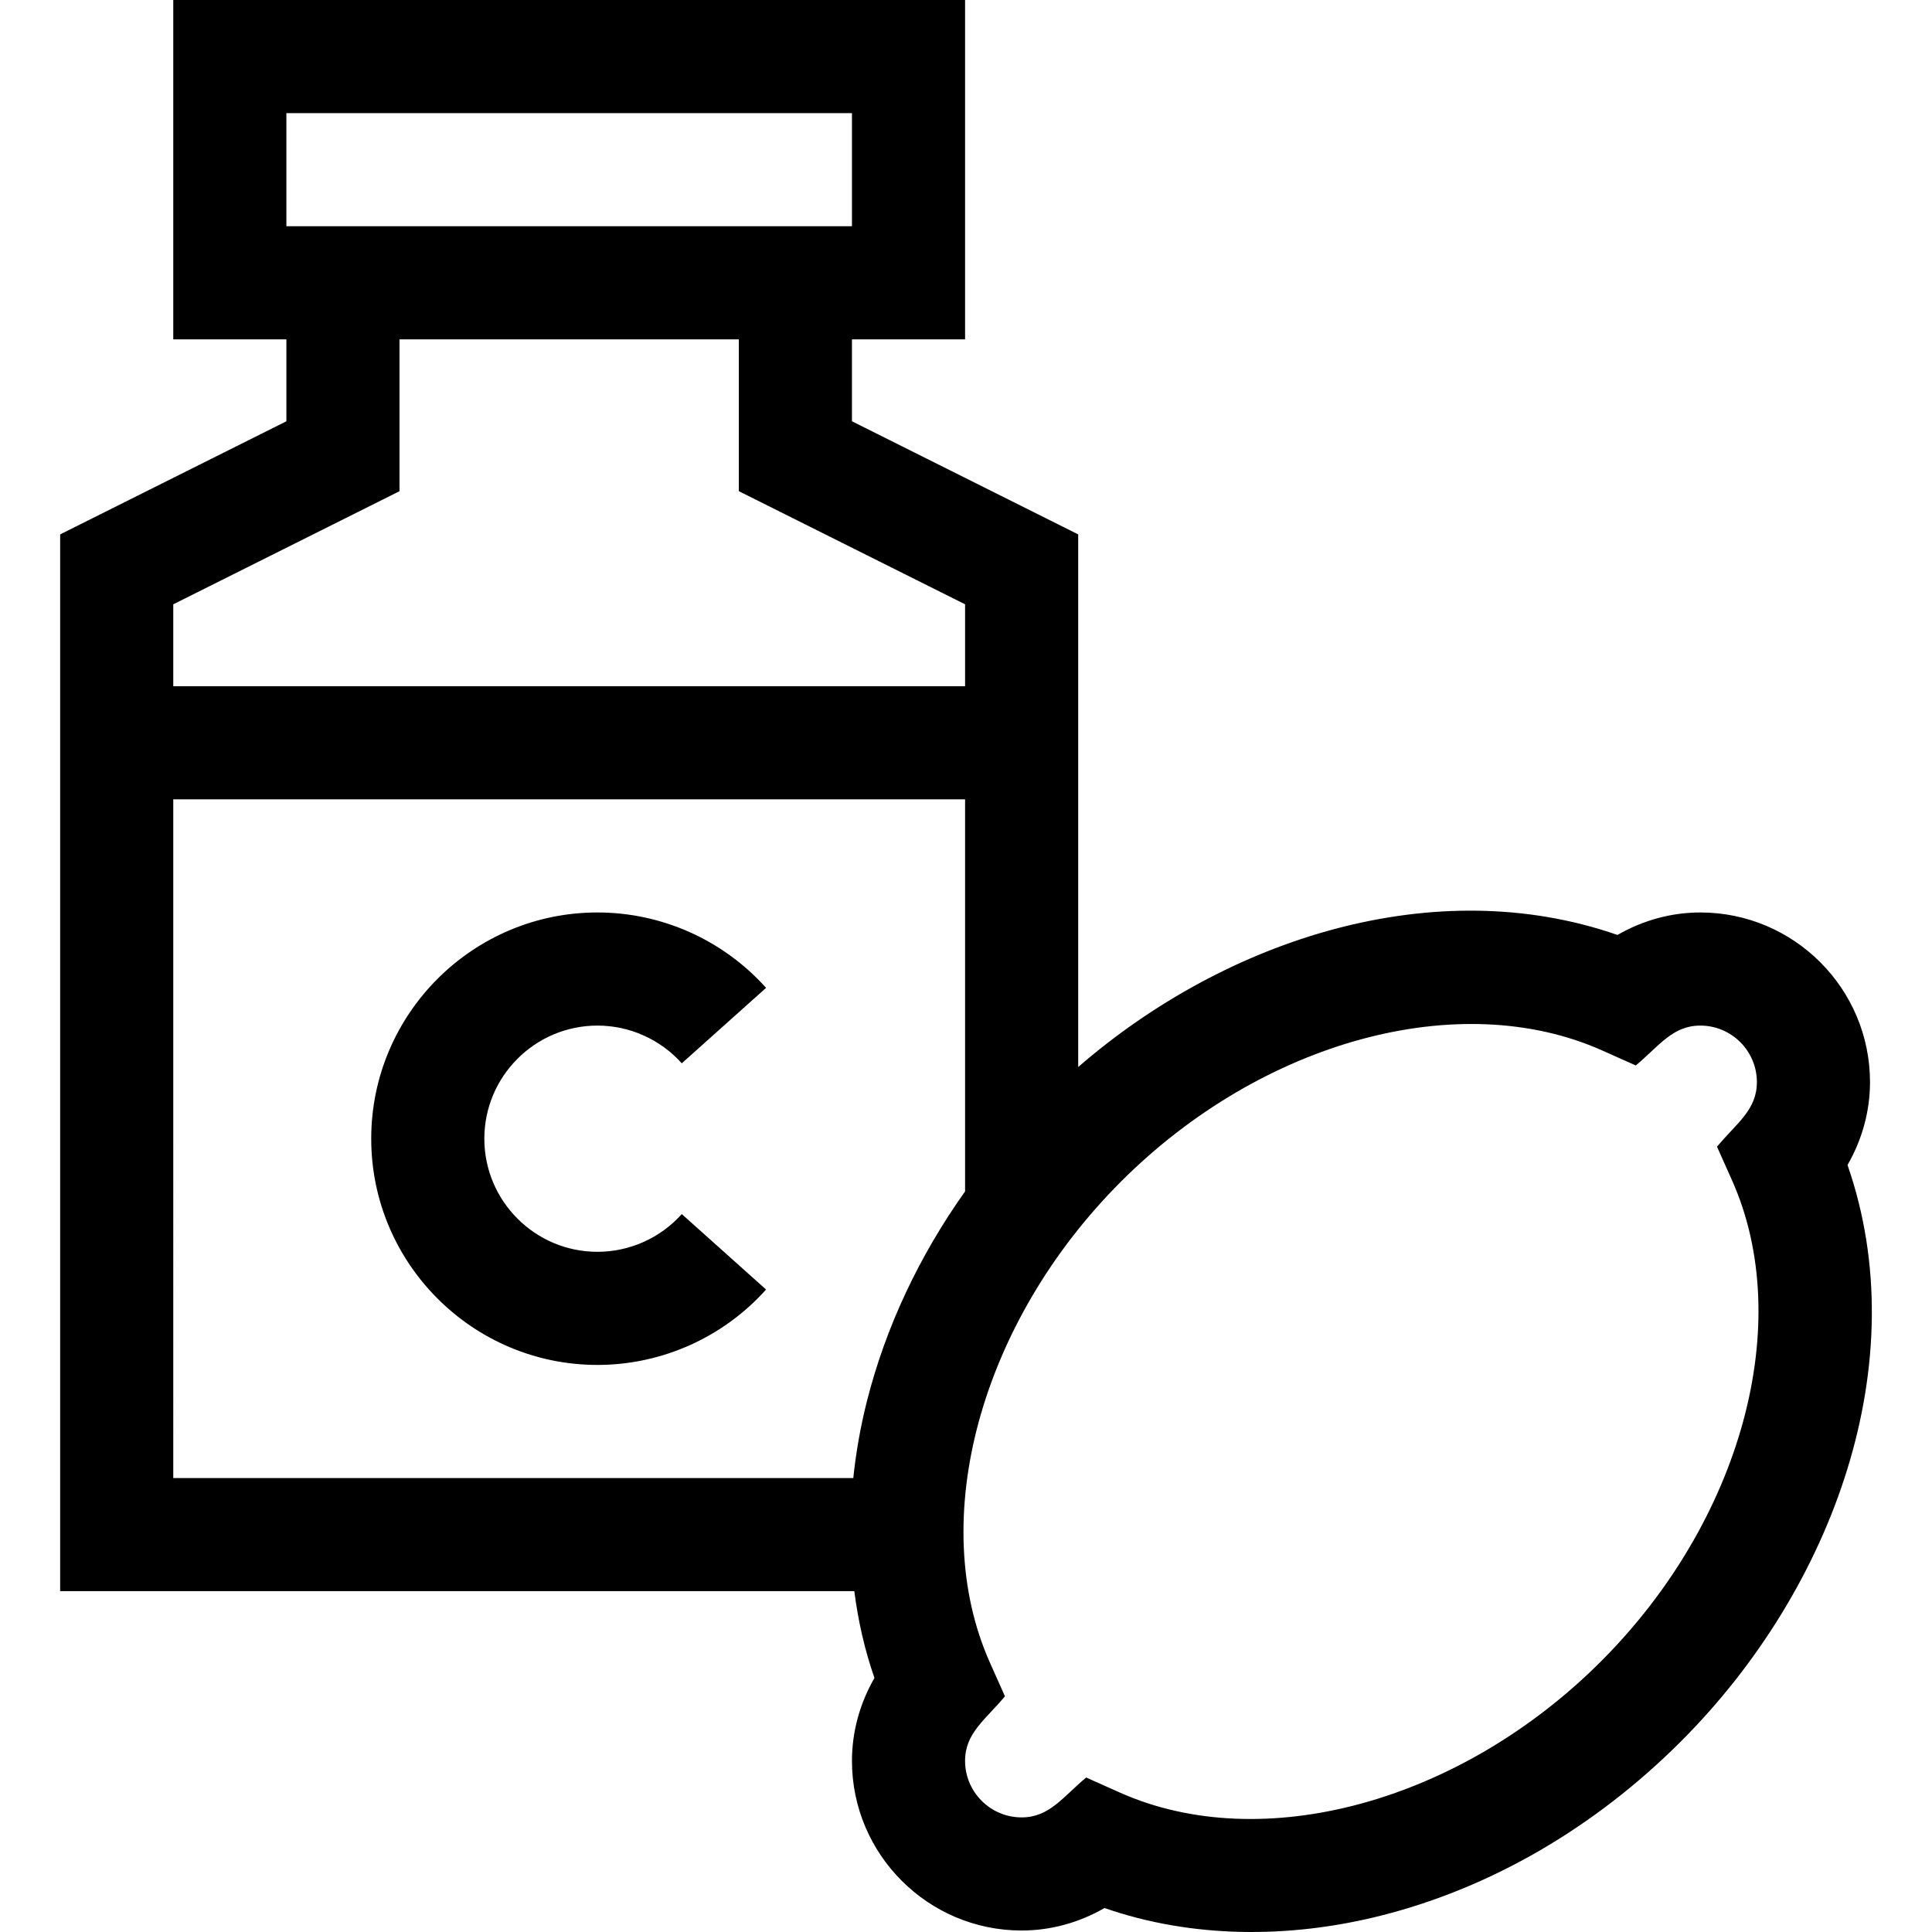 <svg id="Capa_1" enable-background="new 0 0 512.395 512.395" height="512" viewBox="0 0 512.395 512.395" width="512" xmlns="http://www.w3.org/2000/svg"><g><path d="m158.453 332c-16.542 0-30-13.458-30-30s13.458-30 30-30c8.522 0 16.675 3.646 22.365 10.004l22.354-20.008c-11.375-12.708-27.674-19.996-44.719-19.996-33.084 0-60 26.916-60 60s26.916 60 60 60c17.045 0 33.345-7.288 44.719-19.996l-22.354-20.008c-5.69 6.358-13.843 10.004-22.365 10.004z"/><path d="m231.918 445.023c-3.887 6.74-5.965 14.295-5.965 21.977 0 24.813 20.187 45 45 45 7.683 0 15.236-2.078 21.978-5.965 23.191 8.075 49.101 8.153 73.483 1.977 29.115-7.375 56.568-23.336 79.392-46.16 40.643-40.643 62.288-100.875 44.183-152.875 3.887-6.74 5.965-14.295 5.965-21.977 0-24.813-20.187-45-45-45-7.683 0-15.236 2.078-21.978 5.965-48.201-16.783-103.467.718-143.022 35.027v-141.263l-60-30v-21.729h30v-90h-210v90h30v21.729l-60 30v280.271h210.625c1.016 7.974 2.788 15.697 5.339 23.023zm193.013-166.422 8.906 3.977c6.196-5.17 9.748-10.578 17.115-10.578 8.271 0 15 6.729 15 15 0 7.365-5.352 10.853-10.577 17.116l3.977 8.906c16.878 37.795 2.584 90.274-34.76 127.617s-89.819 51.639-127.618 34.76l-8.906-3.977c-6.196 5.17-9.748 10.578-17.115 10.578-8.271 0-15-6.729-15-15 0-7.365 5.352-10.853 10.577-17.116l-3.977-8.906c-16.878-37.795-2.583-90.273 34.761-127.617 37.345-37.345 89.823-51.637 127.617-34.76zm-348.978-248.601h150v30h-150zm30 100.271v-40.271h90v40.271l60 30v21.729h-210v-21.729zm-60 81.729h210v103.978c-12.197 17.171-21.053 35.986-26.012 55.561-1.731 6.833-2.93 13.676-3.635 20.461h-180.353z"/></g></svg>